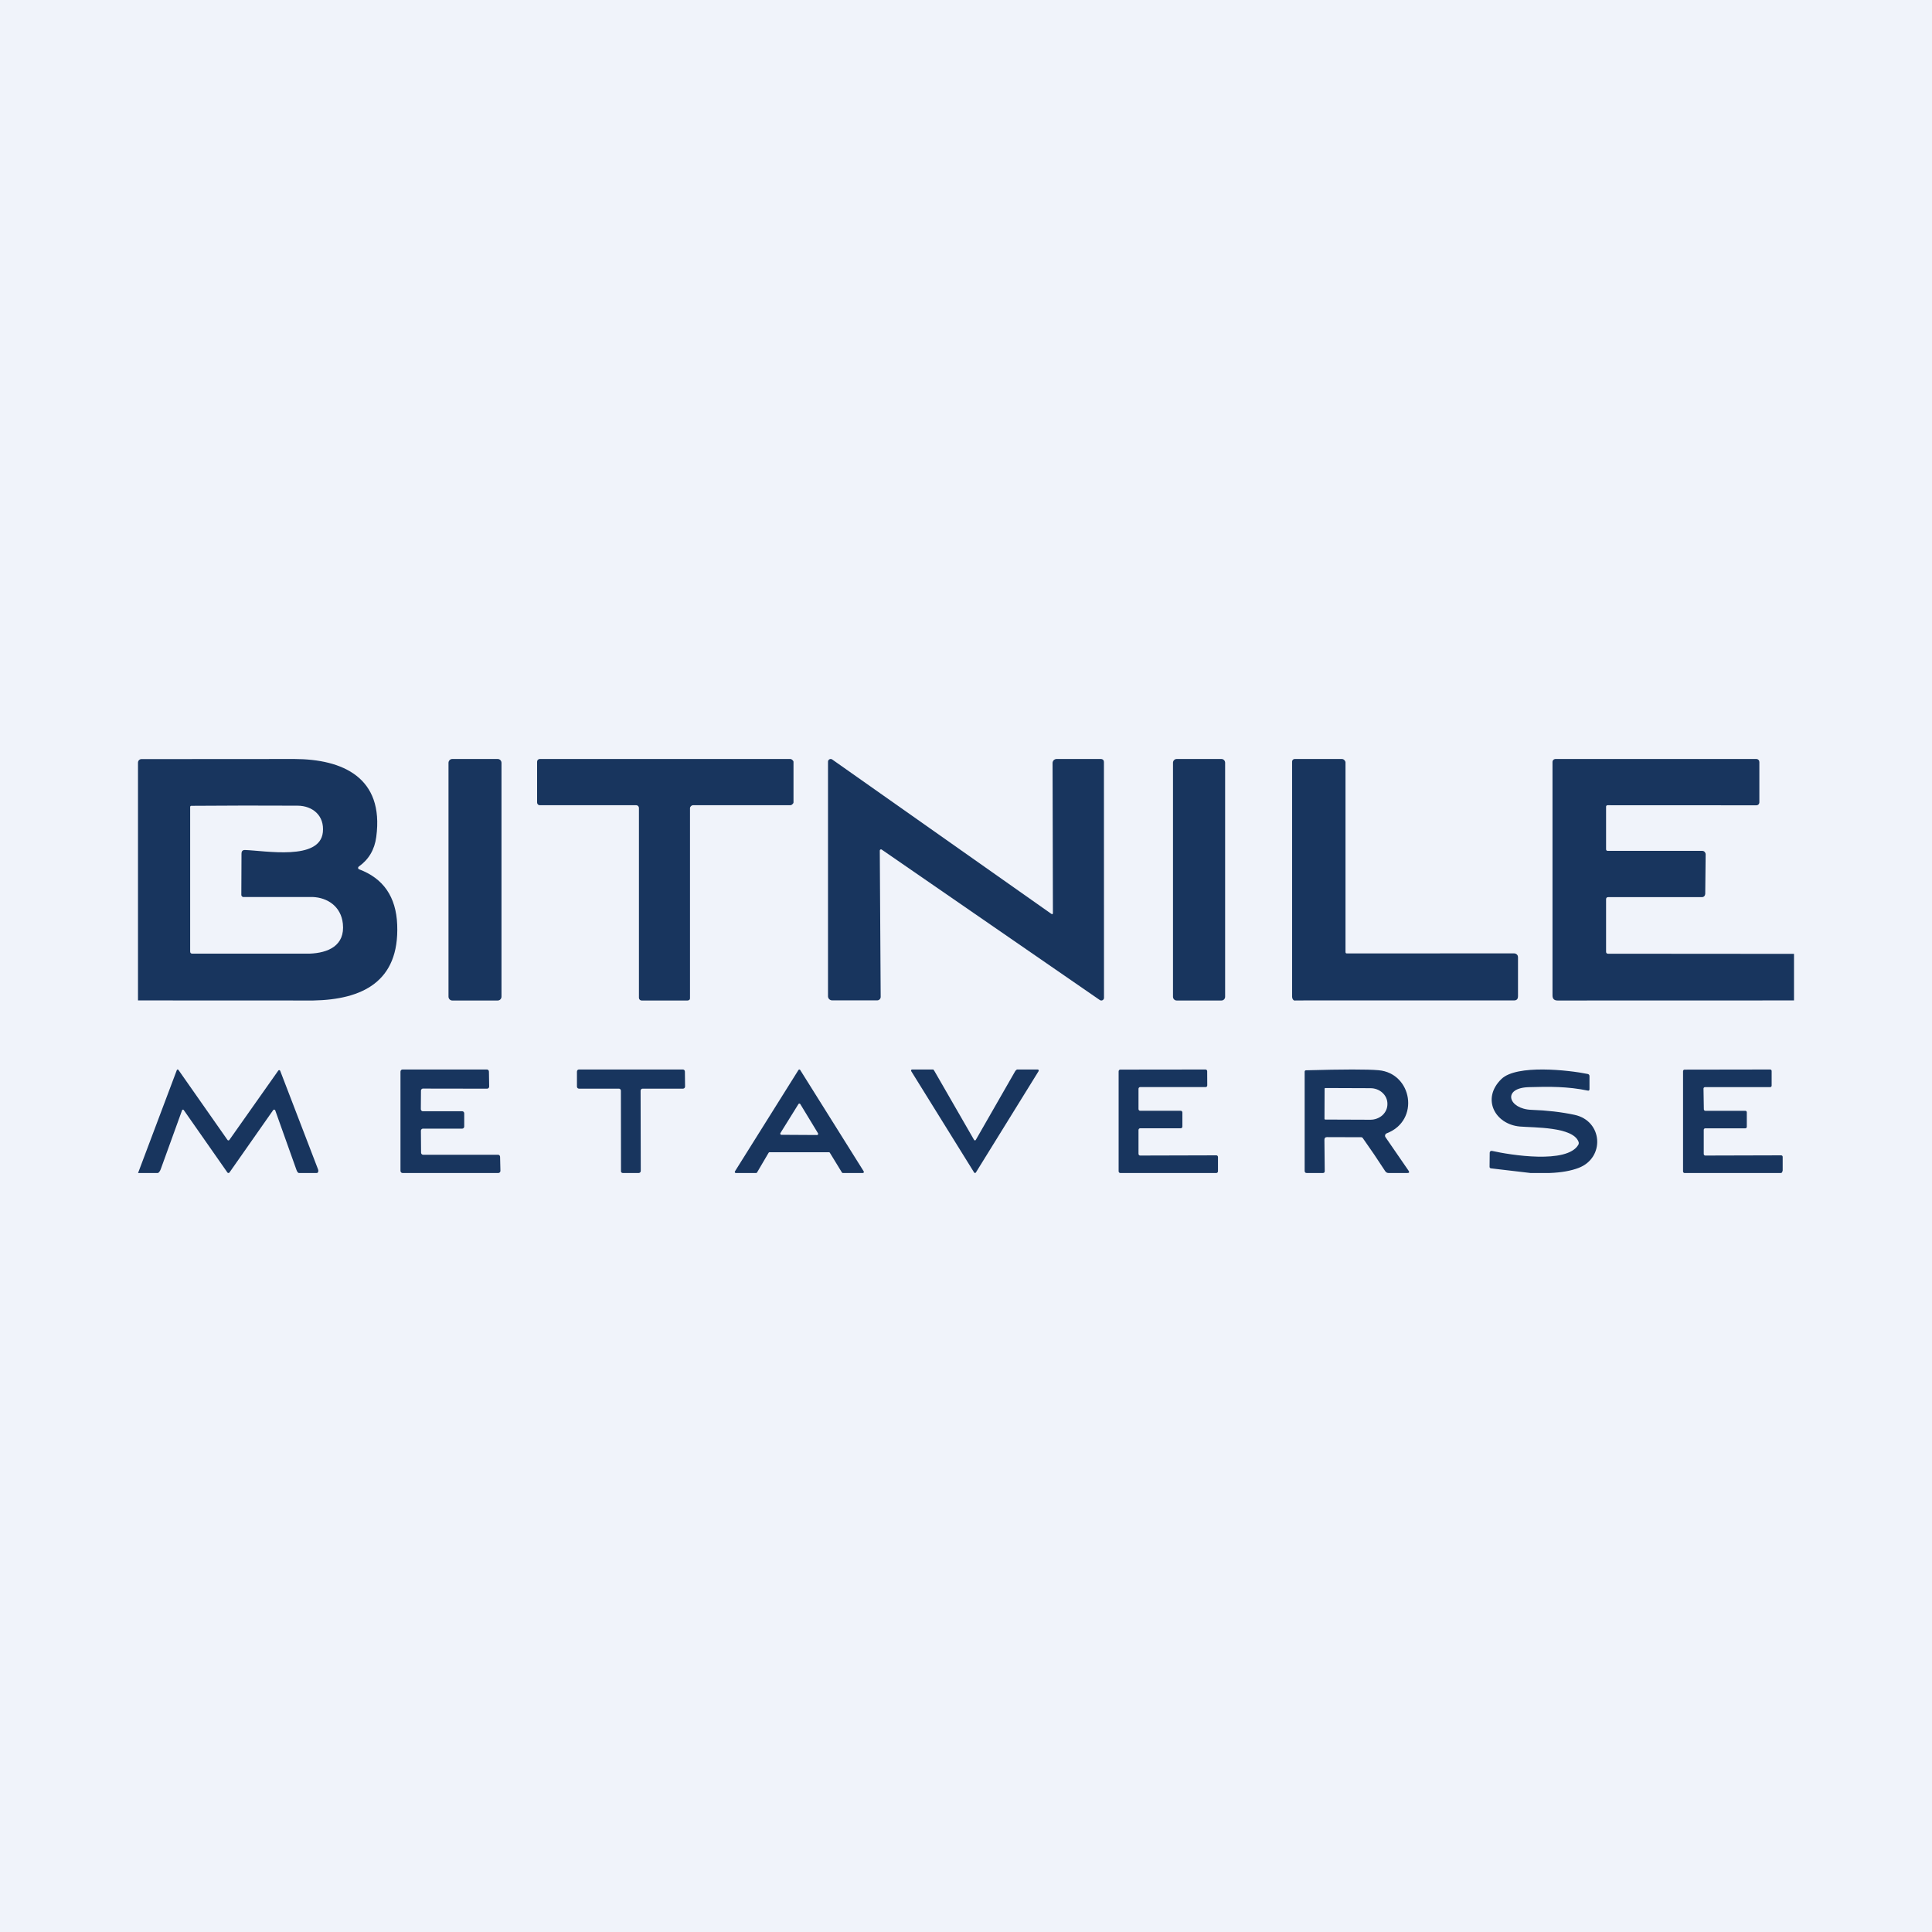 <?xml version='1.0' encoding='utf-8'?>
<!-- by TradeStack -->
<svg width="56" height="56" viewBox="0 0 56 56" fill="none" xmlns="http://www.w3.org/2000/svg">
<rect width="56" height="56" fill="#F0F3FA" />
<path d="M25.501 24.655L25.527 28.896C25.527 28.922 25.516 28.948 25.498 28.966C25.479 28.985 25.454 28.996 25.428 28.996H24.119C24.087 28.996 24.057 28.983 24.035 28.961C24.012 28.938 24 28.908 24 28.876V22.078C24 22.064 24.004 22.05 24.011 22.038C24.019 22.026 24.029 22.015 24.042 22.009C24.055 22.002 24.069 21.999 24.083 22C24.097 22.001 24.111 22.006 24.122 22.014L30.47 26.486C30.502 26.509 30.519 26.5 30.519 26.46L30.509 22.117C30.509 22.102 30.512 22.086 30.518 22.072C30.524 22.058 30.532 22.045 30.543 22.034C30.554 22.023 30.567 22.015 30.581 22.009C30.595 22.003 30.61 22 30.625 22H31.916C31.926 22 31.937 22.002 31.947 22.006C31.957 22.011 31.966 22.017 31.974 22.024C31.982 22.032 31.988 22.041 31.992 22.052C31.996 22.062 31.998 22.073 31.998 22.083L32 28.921C32 28.936 31.996 28.95 31.989 28.962C31.982 28.974 31.971 28.984 31.959 28.991C31.946 28.997 31.932 29.001 31.918 29C31.904 28.999 31.89 28.994 31.878 28.986L25.556 24.625C25.551 24.621 25.545 24.619 25.538 24.619C25.532 24.619 25.525 24.62 25.52 24.623C25.514 24.626 25.509 24.631 25.506 24.636C25.503 24.642 25.501 24.648 25.501 24.655Z" fill="#18355E" />
<path d="M14.428 22H13.108C13.049 22 13 22.05 13 22.112V28.888C13 28.95 13.049 29 13.108 29H14.428C14.487 29 14.536 28.95 14.536 28.888V22.112C14.536 22.05 14.487 22 14.428 22Z" fill="#18355E" />
<path d="M18.444 23.34H15.645C15.625 23.34 15.605 23.332 15.591 23.317C15.576 23.302 15.568 23.282 15.568 23.261V22.079C15.568 22.058 15.576 22.038 15.591 22.023C15.605 22.008 15.625 22 15.645 22H22.907C22.928 22 22.947 22.008 22.962 22.023C22.976 22.038 23 22.058 23 22.079V23.261C23 23.282 22.976 23.302 22.962 23.317C22.947 23.332 22.928 23.34 22.907 23.34H20.085C20.065 23.34 20.045 23.349 20.031 23.364C20.016 23.379 20 23.399 20 23.42V28.921C20 28.942 20 28.962 19.986 28.977C19.971 28.992 19.952 29 19.931 29H18.597C18.577 29 18.557 28.992 18.543 28.977C18.528 28.962 18.52 28.942 18.52 28.921V23.42C18.52 23.399 18.512 23.379 18.498 23.364C18.483 23.349 18.464 23.34 18.444 23.34Z" fill="#18355E" />
<path d="M35.405 22H34.106C34.047 22 34 22.049 34 22.109V28.891C34 28.951 34.047 29 34.106 29H35.405C35.464 29 35.511 28.951 35.511 28.891V22.109C35.511 22.049 35.464 22 35.405 22Z" fill="#18355E" />
<path d="M39.04 27.636L43.884 27.634C43.917 27.634 43.948 27.647 43.971 27.67C43.995 27.693 44 27.725 44 27.758V28.872C44 28.955 43.967 28.997 43.884 28.998H37.819L37.517 29C37.474 28.991 37.452 28.932 37.452 28.887V22.075C37.452 22.055 37.46 22.036 37.474 22.022C37.487 22.008 37.506 22 37.526 22H38.895C38.921 22 38.946 22.011 38.965 22.029C38.983 22.048 39 22.073 39 22.099V27.589C39 27.62 39.009 27.636 39.04 27.636Z" fill="#18355E" />
<path d="M52 27.648V28.998L45.146 29C45.049 29 45 28.951 45 28.854V22.086C45 22.075 45.002 22.064 45.007 22.053C45.011 22.043 45.017 22.033 45.025 22.025C45.033 22.017 45.043 22.011 45.054 22.007C45.064 22.002 45.075 22 45.087 22H50.909C50.932 22 50.954 22.009 50.971 22.026C50.987 22.042 50.996 22.064 50.996 22.087V23.255C50.996 23.266 50.994 23.278 50.989 23.288C50.985 23.299 50.979 23.308 50.971 23.317C50.963 23.325 50.953 23.331 50.943 23.335C50.932 23.34 50.921 23.342 50.909 23.342L46.593 23.34C46.583 23.34 46.572 23.345 46.565 23.352C46.557 23.36 46.553 23.37 46.553 23.381V24.613C46.553 24.646 46.569 24.663 46.602 24.663H49.34C49.353 24.663 49.366 24.665 49.378 24.67C49.39 24.676 49.401 24.683 49.41 24.692C49.419 24.702 49.426 24.713 49.431 24.725C49.436 24.738 49.439 24.751 49.439 24.764L49.427 25.91C49.426 25.935 49.416 25.959 49.399 25.977C49.381 25.994 49.357 26.004 49.332 26.004H46.614C46.573 26.004 46.553 26.025 46.553 26.067V27.585C46.553 27.624 46.572 27.644 46.611 27.644L52 27.648Z" fill="#18355E" />
<path d="M10.408 25.197C11.113 25.46 11.481 25.996 11.513 26.803C11.58 28.463 10.491 28.974 9.079 29L4.384 28.998H4V22.105C4 22.078 4.01 22.052 4.029 22.033C4.048 22.014 4.073 22.003 4.099 22.003L8.536 22C9.923 22.005 11.139 22.529 10.906 24.26C10.857 24.628 10.688 24.914 10.398 25.119C10.392 25.124 10.387 25.13 10.383 25.137C10.38 25.145 10.379 25.153 10.38 25.161C10.381 25.169 10.384 25.177 10.389 25.183C10.394 25.19 10.4 25.195 10.408 25.197ZM6.995 25.94L7 24.75C7 24.673 7.029 24.636 7.103 24.638C7.686 24.656 9.27 24.954 9.358 24.124C9.409 23.642 9.063 23.355 8.624 23.353C7.593 23.347 6.565 23.349 5.542 23.357C5.534 23.358 5.526 23.361 5.521 23.367C5.515 23.373 5.512 23.381 5.512 23.389V27.579C5.512 27.62 5.532 27.641 5.571 27.642H8.971C9.511 27.622 10.005 27.412 9.938 26.773C9.885 26.273 9.493 26.017 9.062 26L7.046 26C7.032 26 7.02 25.987 7.01 25.977C7 25.967 6.995 25.954 6.995 25.94Z" fill="#18355E" />
<path d="M4.002 34L5.125 31.018C5.126 31.013 5.129 31.009 5.133 31.006C5.137 31.003 5.142 31.001 5.147 31C5.151 31 5.156 31 5.161 31.002C5.165 31.004 5.169 31.008 5.172 31.012L6.593 33.041C6.596 33.045 6.6 33.049 6.605 33.052C6.609 33.054 6.615 33.056 6.62 33.056C6.626 33.056 6.631 33.055 6.636 33.052C6.641 33.05 6.645 33.046 6.648 33.042L8.066 31.032C8.069 31.027 8.074 31.023 8.079 31.02C8.085 31.018 8.091 31.017 8.096 31.018C8.102 31.019 8.107 31.021 8.112 31.025C8.116 31.029 8.12 31.034 8.122 31.039L9.221 33.9C9.238 33.942 9.224 34 9.18 34H8.667C8.631 34 8.606 33.946 8.593 33.91L7.978 32.185C7.976 32.179 7.972 32.174 7.967 32.17C7.963 32.166 7.957 32.164 7.951 32.163C7.945 32.162 7.939 32.163 7.933 32.165C7.928 32.167 7.923 32.171 7.919 32.176L6.653 33.983C6.649 33.989 6.645 33.993 6.639 33.996C6.634 33.998 6.628 34 6.621 34C6.615 34 6.609 33.998 6.604 33.996C6.598 33.993 6.593 33.989 6.59 33.983L5.325 32.174C5.323 32.17 5.319 32.167 5.314 32.165C5.31 32.163 5.305 32.162 5.3 32.163C5.295 32.163 5.291 32.165 5.287 32.169C5.283 32.172 5.28 32.176 5.278 32.18L4.66 33.887C4.647 33.924 4.613 33.993 4.574 34H4.002Z" fill="#18355E" />
<path d="M44.912 34H44.362L43.214 33.865C43.204 33.864 43.194 33.859 43.187 33.851C43.18 33.843 43.176 33.833 43.176 33.822L43.18 33.412C43.18 33.404 43.182 33.395 43.185 33.388C43.189 33.381 43.194 33.374 43.2 33.369C43.206 33.364 43.214 33.361 43.221 33.359C43.229 33.357 43.237 33.357 43.245 33.359C43.782 33.48 45.417 33.742 45.747 33.185C45.755 33.172 45.76 33.158 45.761 33.142C45.763 33.127 45.761 33.111 45.755 33.096C45.592 32.655 44.456 32.688 44.056 32.653C43.329 32.589 42.933 31.843 43.521 31.274C43.962 30.849 45.467 31.016 46.022 31.13C46.055 31.138 46.072 31.159 46.072 31.193V31.569C46.072 31.604 46.055 31.618 46.021 31.611C45.438 31.49 44.901 31.494 44.309 31.512C43.529 31.537 43.722 32.147 44.391 32.169C44.843 32.185 45.259 32.233 45.638 32.314C46.459 32.489 46.527 33.557 45.758 33.852C45.533 33.938 45.252 33.988 44.912 34Z" fill="#18355E" />
<path d="M12.202 31.614L12.198 32.148C12.198 32.156 12.199 32.164 12.202 32.171C12.205 32.179 12.209 32.186 12.215 32.192C12.22 32.197 12.227 32.202 12.234 32.205C12.241 32.209 12.249 32.21 12.256 32.21H13.398C13.413 32.21 13.428 32.217 13.439 32.228C13.45 32.24 13.456 32.255 13.456 32.272V32.653C13.456 32.669 13.45 32.685 13.439 32.696C13.428 32.708 13.413 32.714 13.398 32.714H12.258C12.243 32.714 12.228 32.721 12.217 32.732C12.206 32.744 12.2 32.76 12.2 32.776L12.205 33.409C12.205 33.425 12.211 33.441 12.222 33.453C12.233 33.464 12.248 33.471 12.263 33.471H14.437C14.452 33.471 14.466 33.477 14.477 33.488C14.488 33.499 14.495 33.514 14.495 33.53L14.505 33.937C14.505 33.945 14.504 33.953 14.501 33.961C14.498 33.968 14.494 33.975 14.488 33.981C14.483 33.987 14.476 33.992 14.469 33.995C14.462 33.998 14.454 34 14.446 34H11.667C11.651 34 11.636 33.993 11.626 33.982C11.615 33.97 11.608 33.955 11.608 33.938V31.061C11.608 31.045 11.615 31.03 11.626 31.018C11.636 31.006 11.651 31 11.667 31H14.114C14.129 31 14.144 31.006 14.155 31.018C14.166 31.029 14.172 31.044 14.172 31.061L14.179 31.493C14.179 31.501 14.178 31.509 14.175 31.517C14.172 31.524 14.168 31.531 14.162 31.537C14.157 31.543 14.15 31.548 14.143 31.551C14.136 31.554 14.129 31.556 14.121 31.556L12.261 31.553C12.253 31.552 12.246 31.554 12.239 31.557C12.231 31.56 12.225 31.564 12.219 31.57C12.214 31.576 12.209 31.583 12.206 31.59C12.203 31.598 12.202 31.606 12.202 31.614Z" fill="#18355E" />
<path d="M18.568 31.615L18.573 33.94C18.573 33.947 18.571 33.955 18.568 33.963C18.565 33.97 18.561 33.977 18.556 33.982C18.55 33.988 18.544 33.992 18.537 33.995C18.53 33.998 18.523 34 18.515 34H18.051C18.036 34 18.021 33.994 18.011 33.982C18 33.971 18 33.956 18 33.94L17.997 31.615C17.997 31.607 17.995 31.599 17.992 31.592C17.989 31.585 17.985 31.578 17.98 31.572C17.974 31.567 17.968 31.562 17.961 31.559C17.954 31.556 17.947 31.555 17.939 31.555H16.78C16.765 31.555 16.75 31.548 16.739 31.537C16.729 31.526 16.723 31.51 16.723 31.494V31.061C16.723 31.044 16.729 31.029 16.739 31.018C16.75 31.006 16.765 31 16.78 31H19.795C19.81 31 19.824 31.006 19.835 31.017C19.846 31.029 19.852 31.044 19.852 31.059L19.857 31.493C19.857 31.501 19.856 31.509 19.853 31.517C19.85 31.524 19.846 31.531 19.84 31.537C19.835 31.542 19.829 31.547 19.822 31.55C19.815 31.553 19.807 31.555 19.799 31.555H18.625C18.61 31.555 18.595 31.561 18.585 31.572C18.574 31.584 18.568 31.599 18.568 31.615Z" fill="#18355E" />
<path d="M24.028 33.398H22.304C22.299 33.398 22.294 33.399 22.29 33.402C22.285 33.405 22.282 33.408 22.279 33.413L21.943 33.985C21.94 33.989 21.937 33.993 21.932 33.996C21.928 33.998 21.923 34 21.918 34H21.328C21.322 34 21.317 33.998 21.312 33.996C21.308 33.993 21.304 33.989 21.301 33.984C21.299 33.979 21.298 33.973 21.298 33.968C21.298 33.962 21.3 33.956 21.303 33.952L23.144 31.014C23.147 31.01 23.15 31.006 23.155 31.004C23.159 31.001 23.164 31 23.169 31C23.174 31 23.179 31.001 23.183 31.004C23.188 31.006 23.191 31.01 23.194 31.014L25.035 33.952C25.038 33.956 25.04 33.962 25.04 33.968C25.04 33.973 25.039 33.979 25.036 33.984C25.034 33.989 25.03 33.993 25.026 33.996C25.021 33.998 25.016 34 25.01 34H24.429C24.424 34 24.42 33.999 24.415 33.996C24.411 33.994 24.407 33.99 24.404 33.986L24.053 33.412C24.05 33.407 24.047 33.404 24.042 33.401C24.038 33.399 24.033 33.398 24.028 33.398ZM22.621 32.842C22.618 32.847 22.616 32.852 22.616 32.858C22.615 32.864 22.617 32.87 22.619 32.875C22.622 32.881 22.626 32.885 22.631 32.888C22.636 32.891 22.641 32.893 22.647 32.893L23.683 32.899C23.689 32.899 23.695 32.898 23.7 32.895C23.705 32.892 23.709 32.887 23.712 32.882C23.714 32.877 23.716 32.871 23.715 32.865C23.715 32.859 23.713 32.853 23.71 32.848L23.197 32.003C23.194 31.998 23.19 31.994 23.185 31.991C23.181 31.989 23.175 31.987 23.17 31.987C23.165 31.987 23.159 31.989 23.154 31.991C23.15 31.994 23.146 31.998 23.143 32.003L22.621 32.842Z" fill="#18355E" />
<path d="M28.285 33.039L29.431 31.04C29.434 31.036 29.438 31.032 29.442 31.029C29.446 31.027 29.472 31 29.477 31H30.077C30.083 31 30.088 31.001 30.093 31.004C30.098 31.006 30.102 31.01 30.105 31.015C30.108 31.02 30.109 31.026 30.109 31.032C30.109 31.038 30.107 31.043 30.104 31.048L28.286 33.986C28.283 33.99 28.28 33.994 28.275 33.996C28.271 33.999 28.266 34 28.261 34C28.256 34 28.251 33.999 28.247 33.996C28.242 33.994 28.239 33.99 28.236 33.986L26.412 31.048C26.409 31.043 26.407 31.038 26.407 31.032C26.407 31.026 26.408 31.021 26.411 31.016C26.414 31.011 26.418 31.007 26.422 31.004C26.427 31.001 26.433 31 26.438 31L27.052 31C27.058 31 27.062 31.018 27.067 31.02C27.071 31.023 27.075 31.027 27.077 31.031L28.233 33.039C28.236 33.044 28.24 33.048 28.244 33.051C28.249 33.054 28.254 33.055 28.259 33.055C28.264 33.055 28.27 33.054 28.274 33.051C28.279 33.048 28.282 33.044 28.285 33.039Z" fill="#18355E" />
<path d="M33.047 33.494L35.257 33.488C35.269 33.488 35.281 33.493 35.29 33.502C35.299 33.512 35.304 33.524 35.304 33.538V33.95C35.304 33.963 35.299 33.976 35.29 33.985C35.281 33.995 35.269 34 35.257 34H32.471C32.458 34 32.446 33.995 32.438 33.985C32.429 33.976 32.424 33.963 32.424 33.95V31.053C32.424 31.04 32.429 31.027 32.438 31.018C32.446 31.008 32.458 31.003 32.471 31.003L34.944 31C34.956 31 34.968 31.005 34.977 31.015C34.986 31.024 34.991 31.037 34.991 31.05L34.993 31.46C34.993 31.474 34.988 31.486 34.979 31.496C34.97 31.505 34.958 31.51 34.946 31.51H33.047C33.034 31.51 33.022 31.515 33.014 31.525C33.005 31.534 33 31.547 33 31.56V32.146C33 32.16 33.005 32.172 33.014 32.182C33.022 32.191 33.034 32.196 33.047 32.196H34.225C34.237 32.196 34.249 32.201 34.258 32.211C34.267 32.22 34.272 32.233 34.272 32.246V32.654C34.272 32.668 34.267 32.68 34.258 32.69C34.249 32.699 34.237 32.704 34.225 32.704H33.047C33.034 32.704 33.022 32.709 33.014 32.719C33.005 32.728 33 32.741 33 32.754V33.444C33 33.457 33.005 33.47 33.014 33.479C33.022 33.489 33.034 33.494 33.047 33.494Z" fill="#18355E" />
<path d="M49.426 33.494L51.63 33.488C51.635 33.488 51.641 33.489 51.646 33.492C51.651 33.494 51.656 33.497 51.66 33.501C51.664 33.506 51.667 33.511 51.669 33.516C51.671 33.522 51.672 33.528 51.672 33.534V33.927C51.672 33.938 51.657 33.979 51.649 33.987C51.641 33.995 51.63 34 51.619 34H48.826C48.815 34 48.804 33.995 48.797 33.987C48.789 33.978 48.784 33.967 48.784 33.955V31.049C48.784 31.037 48.789 31.026 48.797 31.017C48.804 31.009 48.815 31.004 48.826 31.004L51.31 31C51.321 31 51.332 31.005 51.34 31.013C51.348 31.021 51.352 31.033 51.352 31.045V31.466C51.352 31.478 51.348 31.489 51.34 31.498C51.332 31.506 51.321 31.511 51.31 31.511H49.419C49.413 31.511 49.407 31.512 49.402 31.515C49.397 31.517 49.392 31.52 49.389 31.524C49.385 31.529 49.382 31.534 49.379 31.539C49.377 31.545 49.376 31.551 49.377 31.557L49.387 32.153C49.387 32.165 49.392 32.176 49.4 32.184C49.408 32.192 49.418 32.197 49.429 32.197H50.59C50.601 32.197 50.612 32.202 50.62 32.21C50.628 32.218 50.632 32.23 50.632 32.241V32.66C50.632 32.672 50.628 32.683 50.62 32.692C50.612 32.7 50.601 32.705 50.59 32.705H49.426C49.415 32.705 49.404 32.709 49.397 32.718C49.389 32.726 49.384 32.738 49.384 32.749V33.449C49.384 33.461 49.389 33.473 49.397 33.481C49.404 33.489 49.415 33.494 49.426 33.494Z" fill="#18355E" />
<path d="M39.455 32.963L38.463 32.96C38.413 32.96 38.389 32.986 38.389 33.038L38.398 33.942C38.399 33.981 38.381 34 38.344 34H37.876C37.836 34 37.816 33.979 37.816 33.937V31.067C37.816 31.039 37.83 31.024 37.857 31.023C38.94 30.993 39.641 30.992 39.959 31.021C40.932 31.106 41.169 32.478 40.192 32.851C40.182 32.855 40.173 32.861 40.166 32.87C40.158 32.878 40.152 32.888 40.149 32.899C40.146 32.91 40.145 32.921 40.147 32.932C40.149 32.944 40.153 32.954 40.16 32.963L40.827 33.932C40.858 33.977 40.848 34 40.795 34H40.248C40.206 34 40.173 33.981 40.149 33.944C39.94 33.621 39.724 33.302 39.502 32.989C39.496 32.981 39.489 32.974 39.481 32.97C39.473 32.966 39.464 32.963 39.455 32.963ZM38.394 31.558L38.391 32.429C38.391 32.435 38.393 32.44 38.397 32.444C38.401 32.448 38.406 32.45 38.411 32.451L39.721 32.456C39.786 32.456 39.85 32.445 39.91 32.422C39.969 32.4 40.024 32.367 40.07 32.326C40.115 32.284 40.152 32.235 40.177 32.18C40.202 32.126 40.214 32.068 40.215 32.009V31.991C40.215 31.872 40.163 31.758 40.071 31.674C39.98 31.59 39.855 31.542 39.725 31.542L38.414 31.537C38.412 31.537 38.409 31.537 38.407 31.538C38.404 31.539 38.402 31.541 38.4 31.543C38.398 31.545 38.397 31.547 38.396 31.55C38.395 31.552 38.394 31.555 38.394 31.558Z" fill="#18355E" />
</svg>